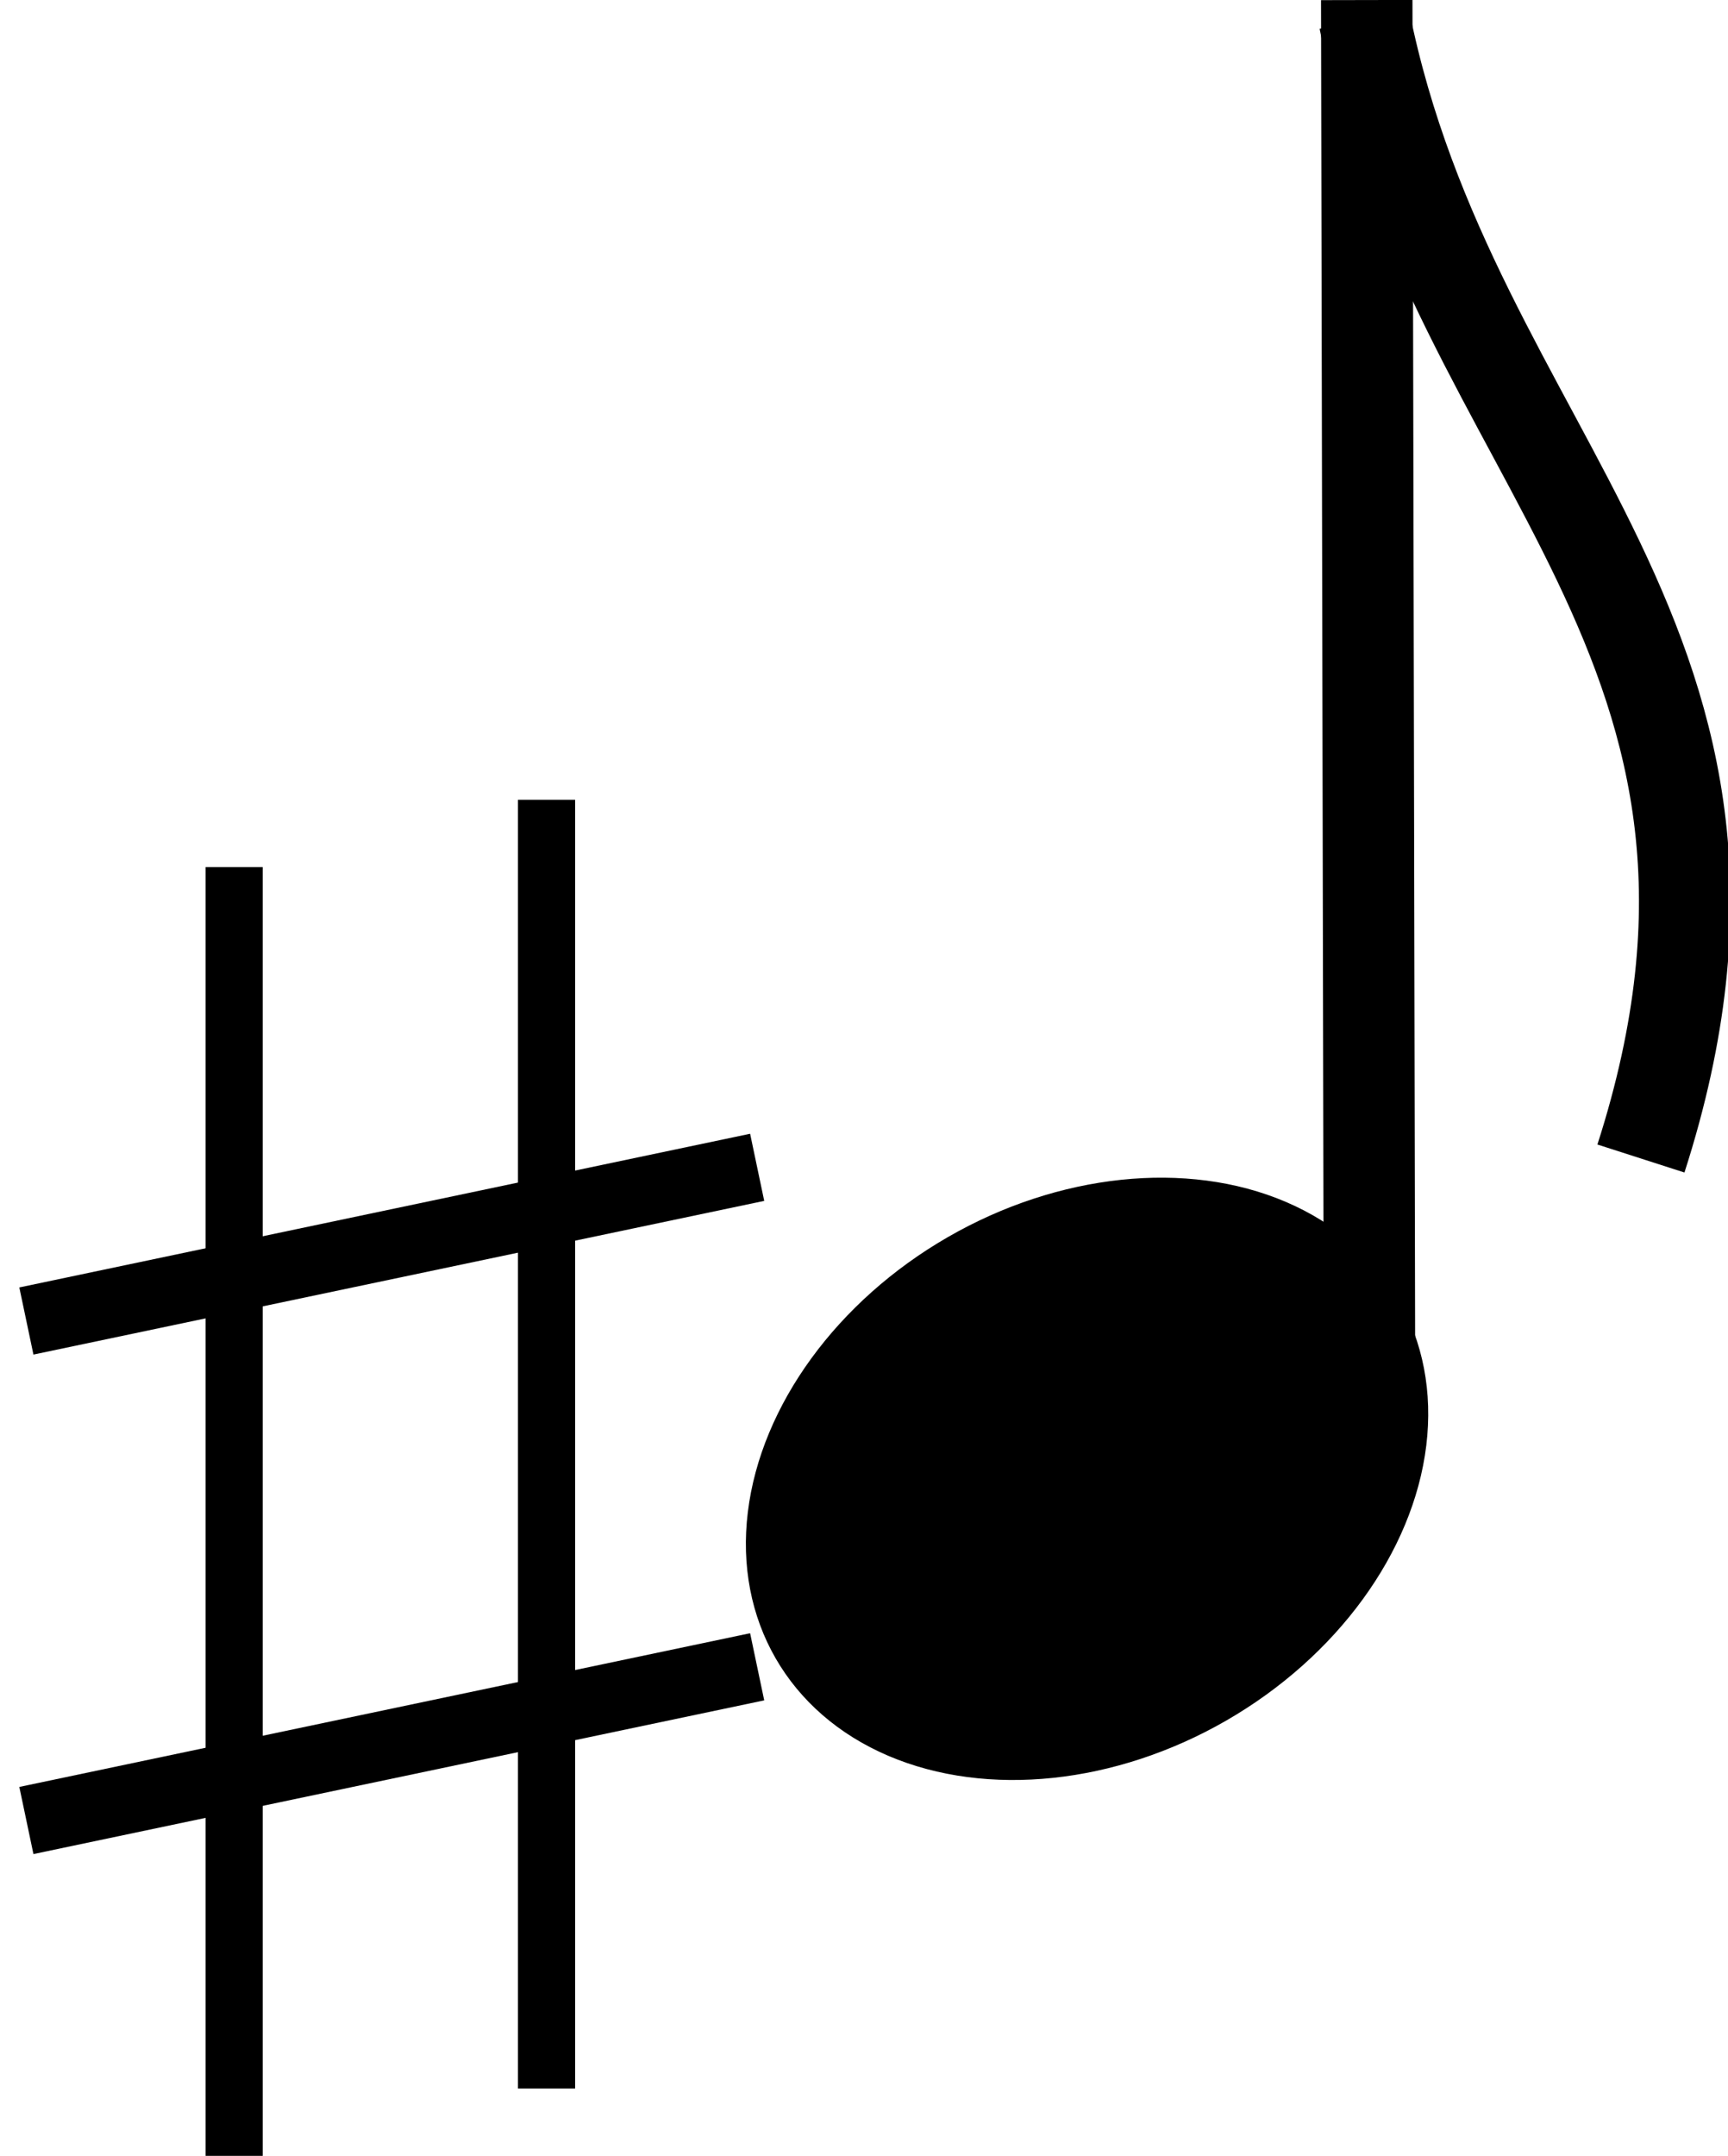 <?xml version="1.0" encoding="utf-8"?>
<!-- Generator: Adobe Illustrator 16.0.0, SVG Export Plug-In . SVG Version: 6.00 Build 0)  -->
<!DOCTYPE svg PUBLIC "-//W3C//DTD SVG 1.1//EN" "http://www.w3.org/Graphics/SVG/1.1/DTD/svg11.dtd">
<svg version="1.1" id="Слой_1" xmlns="http://www.w3.org/2000/svg" xmlns:xlink="http://www.w3.org/1999/xlink" x="0px" y="0px"
	 width="75.595px" height="94.276px" viewBox="0 0 75.595 94.276" enable-background="new 0 0 75.595 94.276" xml:space="preserve">
<path fill="none" stroke="#000000" stroke-width="4" stroke-miterlimit="10" d="M59.791,0.002l0.125,62.702L59.791,0.002z"/>
<g>
	<path fill="none" stroke="#000000" stroke-width="4" stroke-miterlimit="10" d="M59.69,0.865
		c3.892,19.301,19.358,27.211,12.096,49.797"/>
</g>
<ellipse fill="#000000" stroke="#000000" transform="matrix(-0.499 -0.866 0.866 -0.499 15.321 138.108)" cx="47.562" cy="64.628" rx="11.706" ry="15.231"/>
<line fill="none" stroke="#000000" stroke-width="2.5" stroke-miterlimit="10" x1="23.91" y1="91.332" x2="23.91" y2="34.975"/>
<line fill="none" stroke="#000000" stroke-width="2.5" stroke-miterlimit="10" x1="10.244" y1="94.277" x2="10.244" y2="37.916"/>
<line fill="none" stroke="#000000" stroke-width="3" stroke-miterlimit="10" x1="33.124" y1="72.889" x2="1.154" y2="79.611"/>
<line fill="none" stroke="#000000" stroke-width="3" stroke-miterlimit="10" x1="33.124" y1="51.047" x2="1.154" y2="57.768"/>
</svg>
